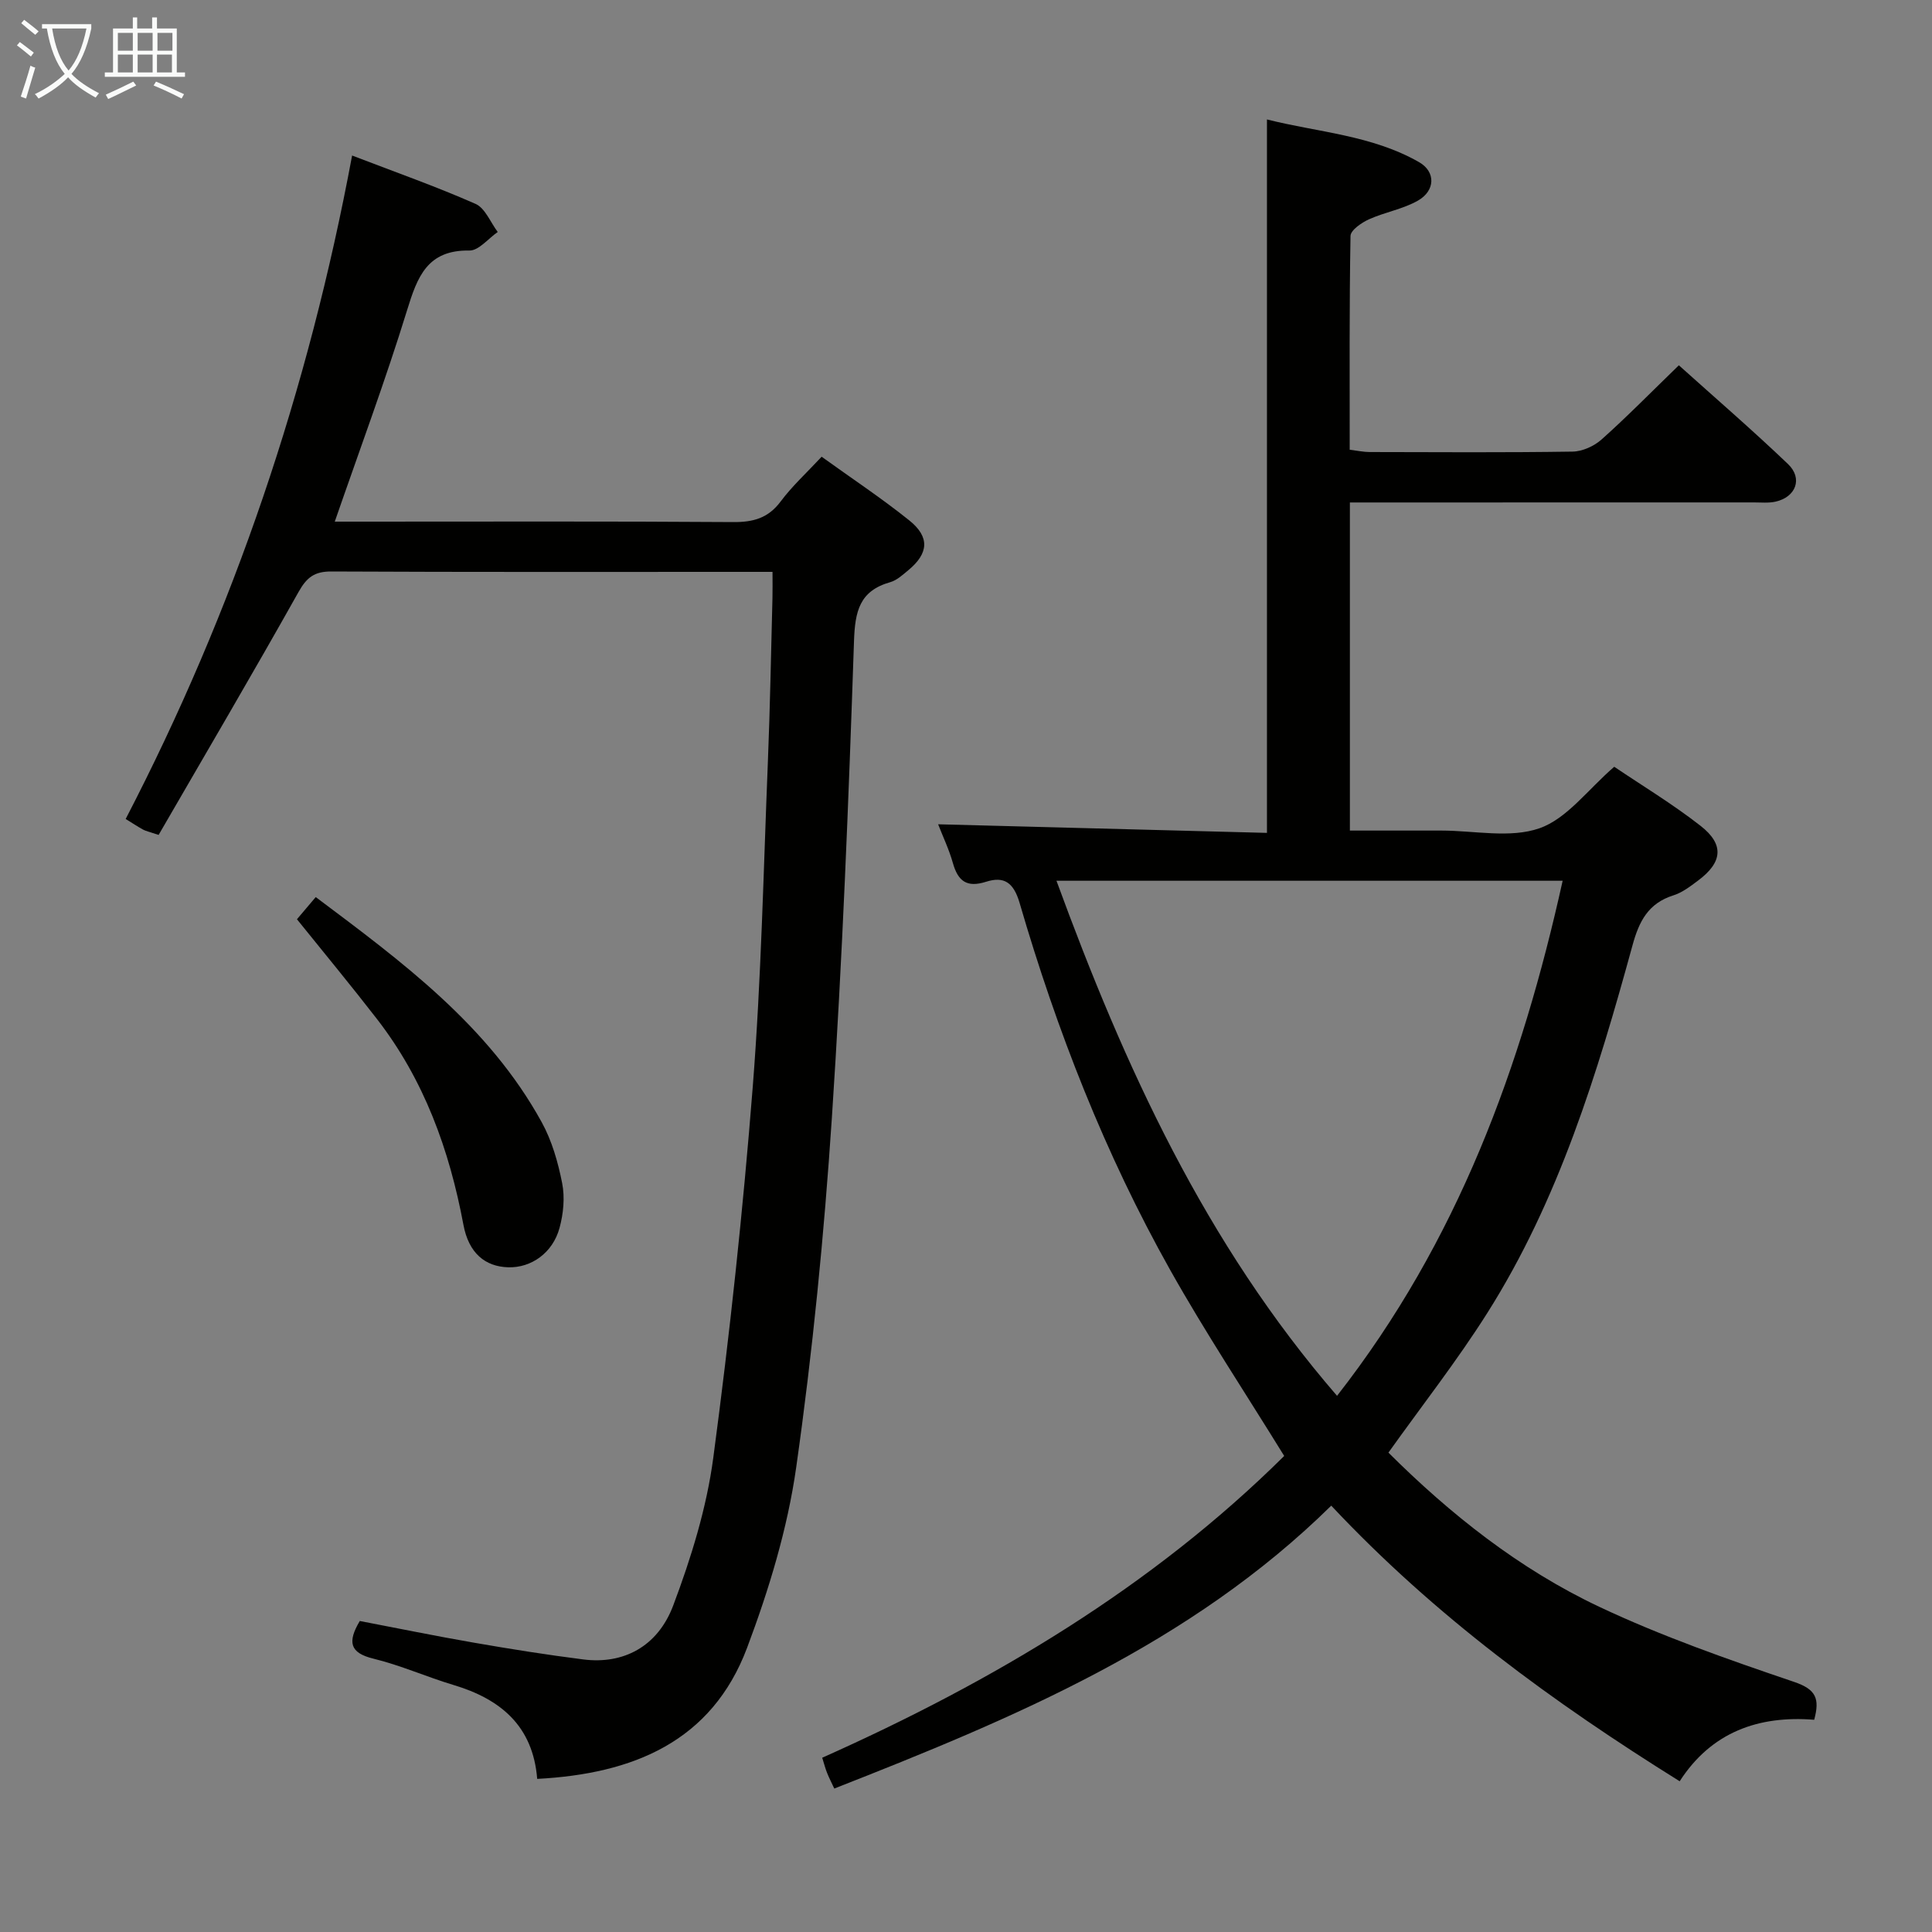 <svg enable-background="new 0 0 400 400" viewBox="0 0 400 400" xmlns="http://www.w3.org/2000/svg"><rect x="0" y="0" width="400" height="400" fill="#808080" stroke="none"/><g fill="#010100"><path d="m275.62 311.73c-29.22 28.75-65.71 43.98-102.89 58.57-.56-1.2-1.07-2.19-1.48-3.21-.36-.89-.6-1.83-1.02-3.17 35.47-15.83 68.3-35.38 95.65-62.48-8.05-13.06-16.31-25.52-23.61-38.51-13.49-24.02-23.47-49.57-31.17-75.98-1.25-4.28-3.24-5.57-6.95-4.39-3.97 1.26-5.8-.11-6.86-3.86-.8-2.85-2.1-5.55-3.06-8.04 22.66.59 45.2 1.18 68.08 1.78 0-49.45 0-98.15 0-147.71 10.54 2.66 21.69 3.24 31.49 8.84 3.47 1.98 3.39 5.9-.24 7.97-3.11 1.77-6.85 2.38-10.14 3.87-1.53.69-3.79 2.25-3.81 3.44-.26 14.64-.17 29.28-.17 44.26 1.61.2 2.88.48 4.14.48 14 .03 28 .12 42-.09 2.05-.03 4.48-1.14 6.03-2.53 5.32-4.75 10.32-9.86 15.98-15.34 7.4 6.65 15.18 13.36 22.59 20.44 3.12 2.98 1.65 6.84-2.57 7.79-1.44.32-2.99.16-4.48.16-26 .01-52 .01-78 .01-1.79 0-3.58 0-5.65 0v67.93h15.93 3c6.83 0 14.24 1.65 20.33-.48 5.69-1.99 9.98-7.99 15.47-12.73 5.63 3.81 12.02 7.66 17.86 12.22 4.97 3.87 4.56 7.57-.5 11.34-1.59 1.19-3.26 2.48-5.1 3.06-5.2 1.64-7.11 5.33-8.48 10.36-7.26 26.48-15.27 52.75-30.11 76.19-6.21 9.81-13.4 18.99-20.42 28.83 12.73 12.68 27.05 24.09 43.67 31.93 13 6.13 26.68 10.91 40.32 15.54 4.54 1.54 5.35 3.44 4.16 7.84-11.49-.92-21.27 2.52-27.85 12.73-26.22-16.35-50.63-34.14-72.14-57.06zm1.2-22.74c25.02-32 38.2-68.21 46.71-106.64-35.23 0-69.74 0-104.8 0 14.11 38.54 30.79 75.05 58.09 106.64z"/><path d="m111.22 368.3c-.87-10.94-7.56-16.52-17.32-19.44-5.57-1.67-10.95-4.08-16.58-5.45-4.94-1.2-5.4-3.47-2.83-7.8 7.75 1.48 15.67 3.11 23.64 4.49 7.52 1.31 15.07 2.51 22.65 3.47 8.17 1.04 15.36-2.55 18.61-11.19 3.71-9.86 6.91-20.19 8.29-30.58 3.4-25.51 6.15-51.13 8.17-76.79 1.76-22.37 2.22-44.84 3.13-67.27.46-11.31.65-22.62.95-33.94.04-1.62.01-3.24.01-5.4-2.08 0-3.71 0-5.34 0-28.67 0-57.33.06-85.99-.08-3.5-.02-5.1 1.21-6.8 4.24-9.5 16.93-19.34 33.66-28.97 50.3-2.02-.68-2.68-.8-3.24-1.11-1.15-.64-2.25-1.37-3.58-2.19 22.43-43.24 37.83-88.81 46.88-137.36 9 3.46 17.42 6.42 25.55 10.01 2 .88 3.09 3.82 4.6 5.82-1.96 1.35-3.93 3.87-5.86 3.84-8.73-.15-10.78 5.44-12.91 12.36-4.49 14.57-9.82 28.88-14.97 43.77h5.49c25.67 0 51.33-.09 77 .09 4.16.03 7.25-.81 9.83-4.27 2.37-3.18 5.35-5.9 8.48-9.26 6.13 4.42 12.34 8.53 18.13 13.17 4.32 3.46 4.03 6.85-.2 10.34-1.15.95-2.35 2.07-3.72 2.46-6.38 1.81-7.3 6.02-7.51 12.24-1.11 32.91-2.4 65.82-4.58 98.67-1.61 24.19-3.98 48.39-7.39 72.39-1.8 12.68-5.64 25.29-10.16 37.32-7.34 19.49-23.66 26.11-43.46 27.15z"/><path d="m61.48 190.32c1.12-1.32 2.3-2.7 3.89-4.59 17.88 13.41 35.77 26.57 46.79 46.62 2.11 3.84 3.38 8.29 4.23 12.62.58 2.95.26 6.3-.54 9.24-1.4 5.2-5.88 8.31-10.62 8.17-4.77-.14-8.18-2.9-9.28-8.79-2.91-15.55-8.16-30.06-17.94-42.66-5.27-6.81-10.77-13.46-16.53-20.61z"/></g><path d="m6.4 11.7c-1-.8-1.9-1.6-2.9-2.3l.6-.7c.9.7 1.9 1.4 2.9 2.2zm-2.1 8.3c.7-2.1 1.4-4.2 2-6.4.2.1.6.3 1 .4-.7 2.3-1.3 4.4-1.9 6.4zm3-12.8c-1.1-.9-2.1-1.7-2.9-2.4l.6-.7c1 .8 2 1.5 3 2.4zm1.4-1.3v-.9h10.2v.9c-.9 4.2-2.3 7.3-4.1 9.4 1.3 1.4 3.2 2.7 5.7 4-.2.2-.4.5-.7.9-2.5-1.4-4.4-2.7-5.7-4.2-1.4 1.5-3.5 3-6.1 4.4 0 0 0 0-.1-.1-.3-.4-.5-.7-.7-.8 2.7-1.3 4.7-2.8 6.2-4.2-1.8-2.2-3-5.3-3.7-9.4zm9.2 0h-7.1c.6 3.8 1.7 6.7 3.4 8.7 1.7-2 2.9-4.8 3.7-8.7z" fill="#fafbfa"/><path d="m31.6 3.6h.9v2.3h4.1v9.1h1.7v.9h-16.6v-.9h1.7v-9.1h4.1v-2.3h.9v2.3h3.1v-2.3zm-4 13.3.6.8c-1.9.9-3.8 1.9-5.8 2.8-.2-.3-.3-.6-.5-.9 2-.9 3.9-1.8 5.7-2.7zm-3.2-10.1v3.7h3.1v-3.7zm0 4.5v3.7h3.1v-3.7zm4.1-4.5v3.7h3.1v-3.7zm0 4.5v3.7h3.1v-3.7zm9.1 9.1c-2.1-1.1-4.1-2-5.8-2.7l.5-.8c2.2.9 4.1 1.8 5.8 2.6zm-1.9-13.6h-3.1v3.7h3.1zm-3.2 4.5v3.7h3.1v-3.7z" fill="#fafbfa"/></svg>
